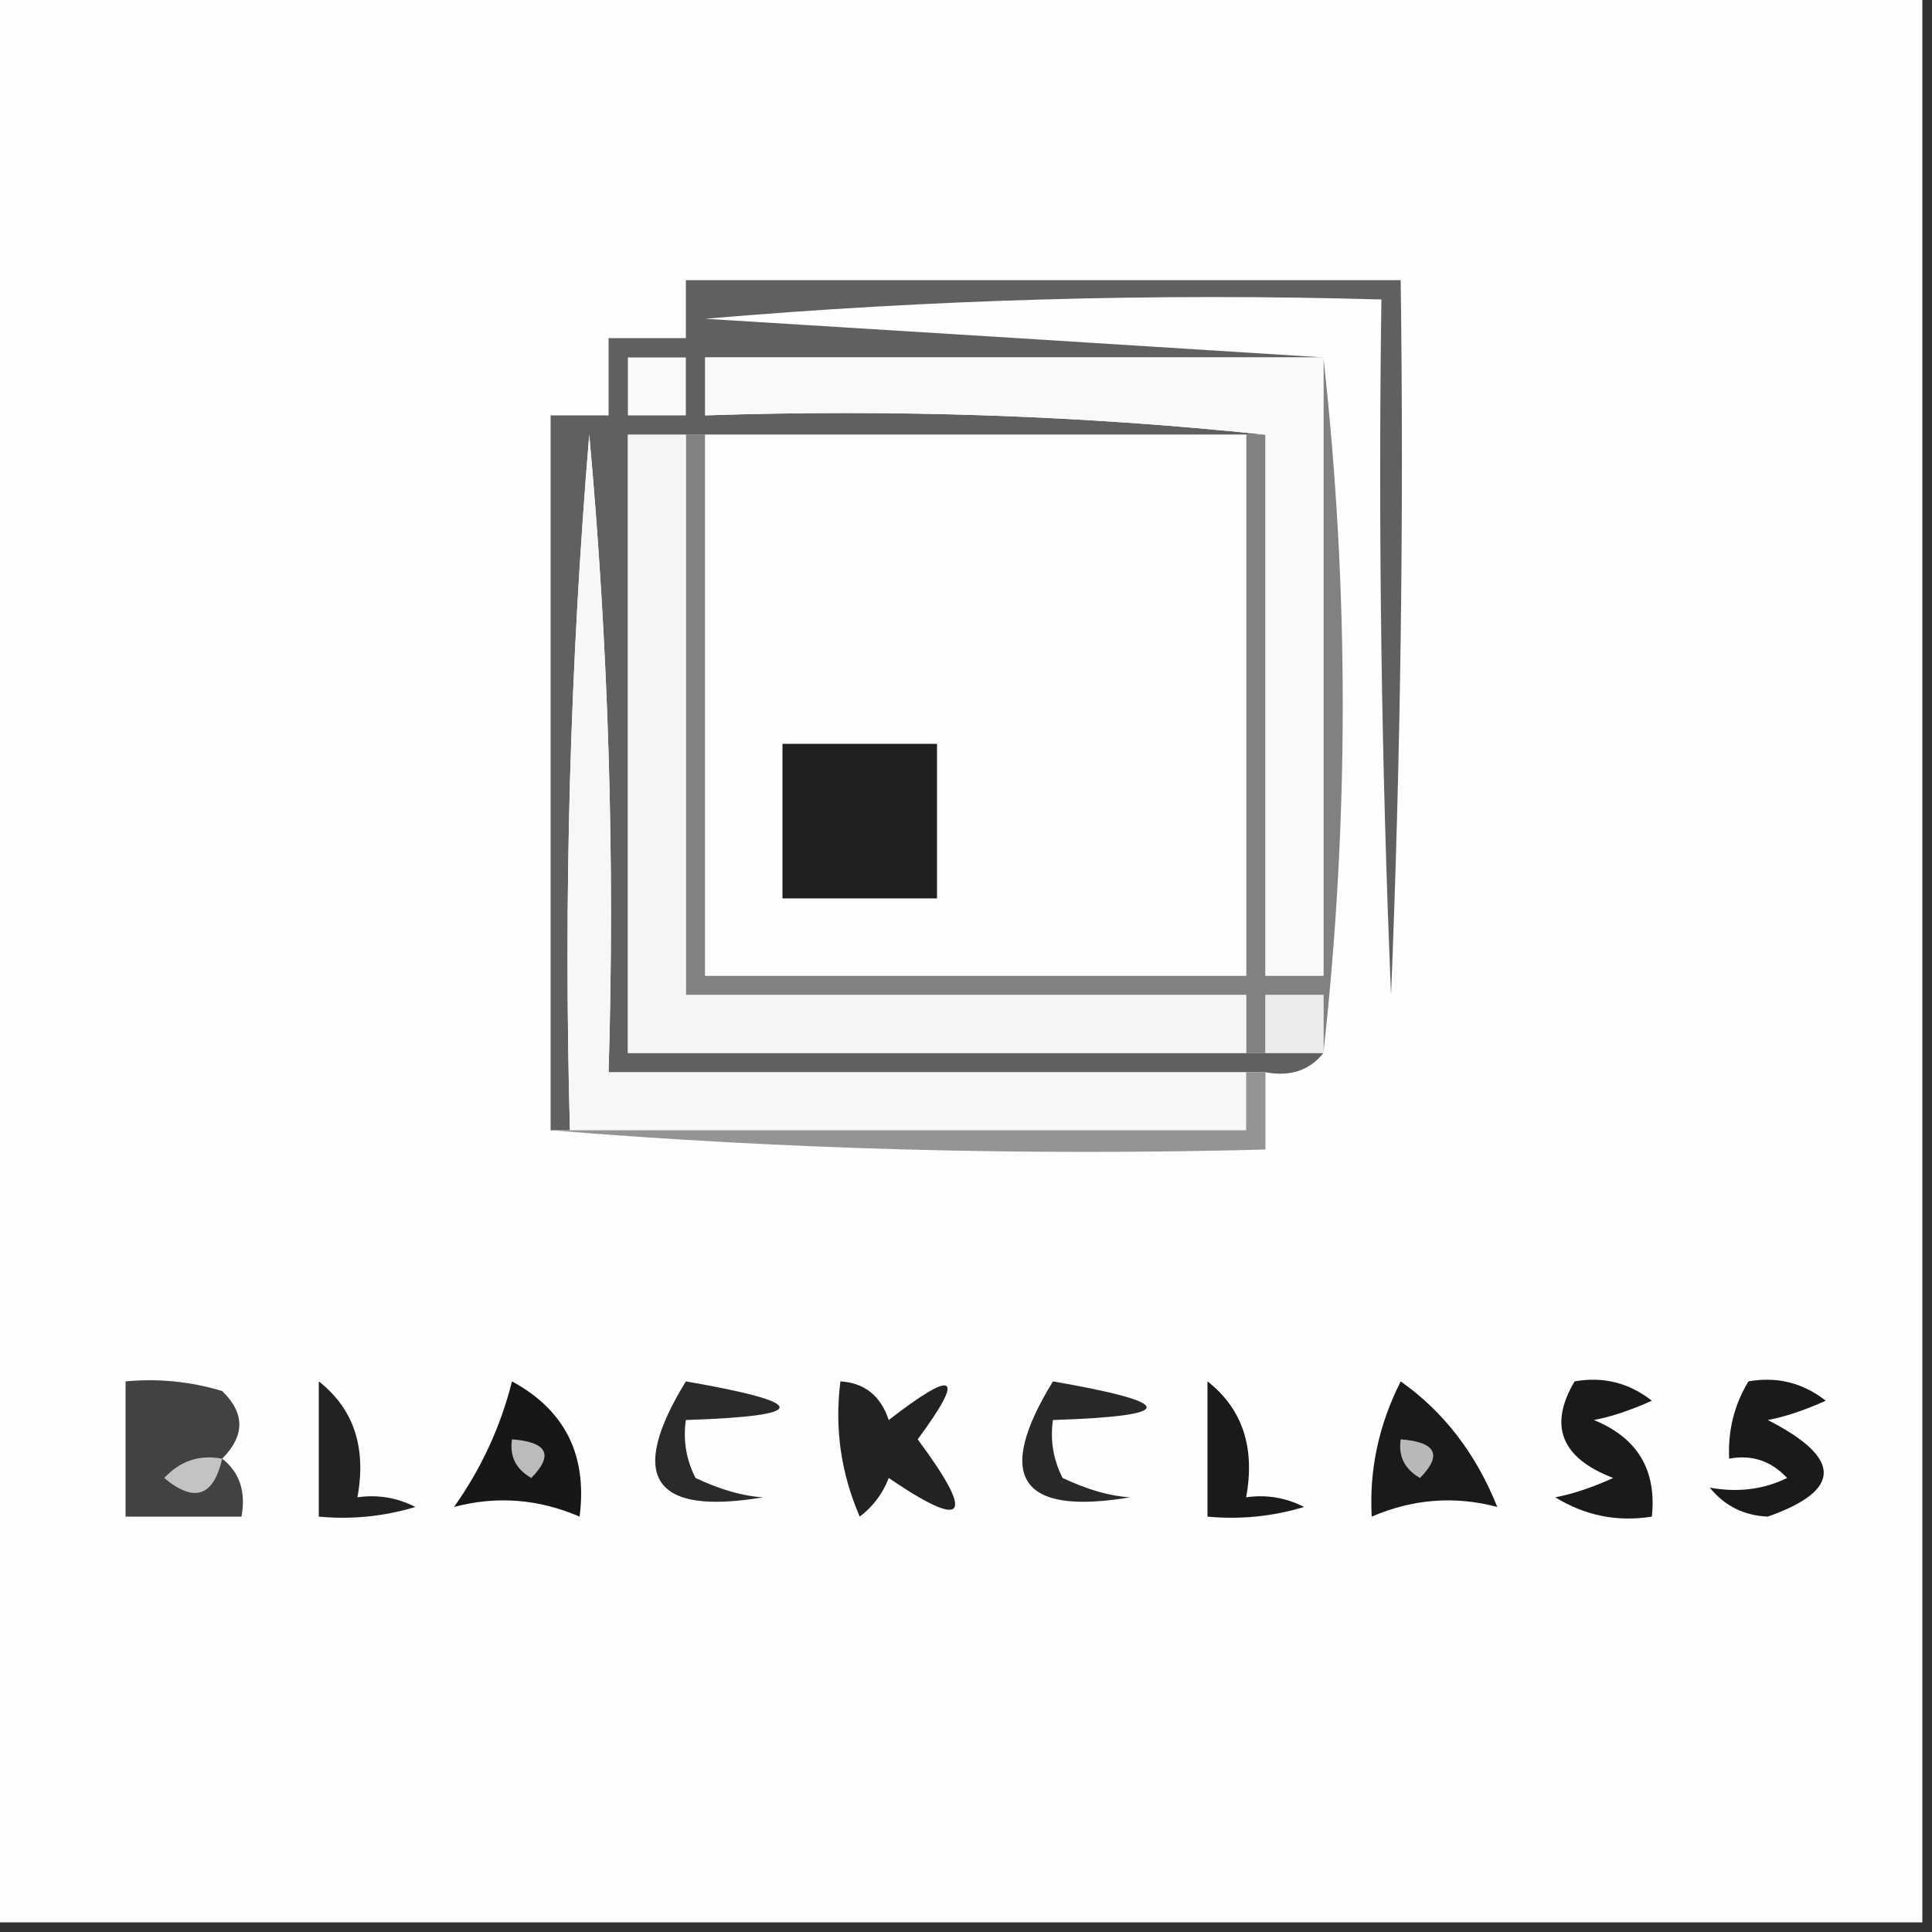 <svg xmlns="http://www.w3.org/2000/svg" version="1.1" width="100px" height="100px" style="shape-rendering:geometricPrecision; text-rendering:geometricPrecision; image-rendering:optimizeQuality; fill-rule:evenodd; clip-rule:evenodd" xmlns:xlink="http://www.w3.org/1999/xlink">
<rect width="100%" height="100%" fill="#333333" stroke="none"/>
<g><path style="opacity:1" fill="#fefefe" d="M -0.5,-0.5 C 32.833,-0.5 66.167,-0.5 99.5,-0.5C 99.5,32.833 99.5,66.167 99.5,99.5C 66.167,99.5 32.833,99.5 -0.5,99.5C -0.5,66.167 -0.5,32.833 -0.5,-0.5 Z"/></g>
<g><path style="opacity:1" fill="#818181" d="M 68.5,18.5 C 69.833,30.5 69.833,42.5 68.5,54.5C 68.5,53.5 68.5,52.5 68.5,51.5C 67.5,51.5 66.5,51.5 65.5,51.5C 65.5,52.5 65.5,53.5 65.5,54.5C 65.167,54.5 64.833,54.5 64.5,54.5C 64.5,53.5 64.5,52.5 64.5,51.5C 54.833,51.5 45.167,51.5 35.5,51.5C 35.5,41.833 35.5,32.167 35.5,22.5C 35.833,22.5 36.167,22.5 36.5,22.5C 36.5,31.833 36.5,41.167 36.5,50.5C 45.833,50.5 55.167,50.5 64.5,50.5C 64.5,41.167 64.5,31.833 64.5,22.5C 64.833,22.5 65.167,22.5 65.5,22.5C 65.5,31.833 65.5,41.167 65.5,50.5C 66.5,50.5 67.5,50.5 68.5,50.5C 68.5,39.833 68.5,29.167 68.5,18.5 Z"/></g>
<g><path style="opacity:1" fill="#606060" d="M 68.5,18.5 C 57.833,18.5 47.167,18.5 36.5,18.5C 36.5,19.5 36.5,20.5 36.5,21.5C 46.348,21.173 56.014,21.506 65.5,22.5C 65.167,22.5 64.833,22.5 64.5,22.5C 55.167,22.5 45.833,22.5 36.5,22.5C 36.167,22.5 35.833,22.5 35.5,22.5C 34.5,22.5 33.5,22.5 32.5,22.5C 32.5,33.167 32.5,43.833 32.5,54.5C 43.167,54.5 53.833,54.5 64.5,54.5C 64.833,54.5 65.167,54.5 65.5,54.5C 66.5,54.5 67.5,54.5 68.5,54.5C 67.791,55.404 66.791,55.737 65.5,55.5C 65.167,55.5 64.833,55.5 64.5,55.5C 53.5,55.5 42.5,55.5 31.5,55.5C 31.832,44.48 31.499,33.48 30.5,22.5C 29.501,34.481 29.168,46.481 29.5,58.5C 29.167,58.5 28.833,58.5 28.5,58.5C 28.5,46.167 28.5,33.833 28.5,21.5C 29.5,21.5 30.5,21.5 31.5,21.5C 31.5,20.167 31.5,18.833 31.5,17.5C 32.833,17.5 34.167,17.5 35.5,17.5C 35.5,16.5 35.5,15.5 35.5,14.5C 47.833,14.5 60.167,14.5 72.5,14.5C 72.666,26.838 72.5,39.171 72,51.5C 71.5,39.505 71.334,27.505 71.5,15.5C 59.814,15.168 48.148,15.501 36.5,16.5C 47.326,17.167 57.992,17.833 68.5,18.5 Z"/></g>
<g><path style="opacity:1" fill="#f9f9f9" d="M 68.5,18.5 C 68.5,29.167 68.5,39.833 68.5,50.5C 67.5,50.5 66.5,50.5 65.5,50.5C 65.5,41.167 65.5,31.833 65.5,22.5C 56.014,21.506 46.348,21.173 36.5,21.5C 36.5,20.5 36.5,19.5 36.5,18.5C 47.167,18.5 57.833,18.5 68.5,18.5 Z"/></g>
<g><path style="opacity:1" fill="#fafafa" d="M 32.5,18.5 C 33.5,18.5 34.5,18.5 35.5,18.5C 35.5,19.5 35.5,20.5 35.5,21.5C 34.5,21.5 33.5,21.5 32.5,21.5C 32.5,20.5 32.5,19.5 32.5,18.5 Z"/></g>
<g><path style="opacity:1" fill="#f7f7f7" d="M 64.5,55.5 C 64.5,56.5 64.5,57.5 64.5,58.5C 52.833,58.5 41.167,58.5 29.5,58.5C 29.168,46.481 29.501,34.481 30.5,22.5C 31.499,33.48 31.832,44.48 31.5,55.5C 42.5,55.5 53.5,55.5 64.5,55.5 Z"/></g>
<g><path style="opacity:1" fill="#f5f5f5" d="M 35.5,22.5 C 35.5,32.167 35.5,41.833 35.5,51.5C 45.167,51.5 54.833,51.5 64.5,51.5C 64.5,52.5 64.5,53.5 64.5,54.5C 53.833,54.5 43.167,54.5 32.5,54.5C 32.5,43.833 32.5,33.167 32.5,22.5C 33.5,22.5 34.5,22.5 35.5,22.5 Z"/></g>
<g><path style="opacity:1" fill="#fdfdfd" d="M 36.5,22.5 C 45.833,22.5 55.167,22.5 64.5,22.5C 64.5,31.833 64.5,41.167 64.5,50.5C 55.167,50.5 45.833,50.5 36.5,50.5C 36.5,41.167 36.5,31.833 36.5,22.5 Z"/></g>
<g><path style="opacity:1" fill="#212121" d="M 40.5,38.5 C 43.167,38.5 45.833,38.5 48.5,38.5C 48.5,41.167 48.5,43.833 48.5,46.5C 45.833,46.5 43.167,46.5 40.5,46.5C 40.5,43.833 40.5,41.167 40.5,38.5 Z"/></g>
<g><path style="opacity:1" fill="#ebebeb" d="M 68.5,54.5 C 67.5,54.5 66.5,54.5 65.5,54.5C 65.5,53.5 65.5,52.5 65.5,51.5C 66.5,51.5 67.5,51.5 68.5,51.5C 68.5,52.5 68.5,53.5 68.5,54.5 Z"/></g>
<g><path style="opacity:1" fill="#949494" d="M 64.5,55.5 C 64.833,55.5 65.167,55.5 65.5,55.5C 65.5,56.833 65.5,58.167 65.5,59.5C 52.989,59.829 40.655,59.495 28.5,58.5C 28.833,58.5 29.167,58.5 29.5,58.5C 41.167,58.5 52.833,58.5 64.5,58.5C 64.5,57.5 64.5,56.5 64.5,55.5 Z"/></g>
<g><path style="opacity:1" fill="#424242" d="M 11.5,75.5 C 12.404,76.209 12.737,77.209 12.5,78.5C 10.5,78.5 8.5,78.5 6.5,78.5C 6.5,76.167 6.5,73.833 6.5,71.5C 8.199,71.34 9.866,71.507 11.5,72C 12.684,73.145 12.684,74.312 11.5,75.5 Z"/></g>
<g><path style="opacity:1" fill="#222222" d="M 16.5,71.5 C 18.308,72.918 18.975,74.918 18.5,77.5C 19.552,77.35 20.552,77.517 21.5,78C 19.866,78.493 18.199,78.66 16.5,78.5C 16.5,76.167 16.5,73.833 16.5,71.5 Z"/></g>
<g><path style="opacity:1" fill="#1a1a1a" d="M 62.5,71.5 C 64.308,72.918 64.975,74.918 64.5,77.5C 65.552,77.35 66.552,77.517 67.5,78C 65.866,78.493 64.199,78.66 62.5,78.5C 62.5,76.167 62.5,73.833 62.5,71.5 Z"/></g>
<g><path style="opacity:1" fill="#2a2a2a" d="M 35.5,71.5 C 41.966,72.623 41.966,73.29 35.5,73.5C 35.35,74.552 35.517,75.552 36,76.5C 37.303,77.112 38.47,77.445 39.5,77.5C 33.794,78.458 32.46,76.458 35.5,71.5 Z"/></g>
<g><path style="opacity:1" fill="#292929" d="M 54.5,71.5 C 60.966,72.623 60.966,73.29 54.5,73.5C 54.35,74.552 54.517,75.552 55,76.5C 56.303,77.112 57.47,77.445 58.5,77.5C 52.794,78.458 51.46,76.458 54.5,71.5 Z"/></g>
<g><path style="opacity:1" fill="#222222" d="M 43.5,71.5 C 44.75,71.577 45.583,72.244 46,73.5C 49.476,70.814 49.976,71.147 47.5,74.5C 50.512,78.563 50.012,79.23 46,76.5C 45.692,77.308 45.192,77.975 44.5,78.5C 43.526,76.257 43.192,73.924 43.5,71.5 Z"/></g>
<g><path style="opacity:1" fill="#1a1a1a" d="M 90.5,71.5 C 91.978,71.238 93.311,71.571 94.5,72.5C 93.397,72.998 92.397,73.331 91.5,73.5C 95.362,75.471 95.362,77.137 91.5,78.5C 90.263,78.444 89.263,77.944 88.5,77C 89.951,77.263 91.284,77.096 92.5,76.5C 91.675,75.614 90.675,75.281 89.5,75.5C 89.433,74.041 89.766,72.708 90.5,71.5 Z"/></g>
<g><path style="opacity:1" fill="#171717" d="M 26.5,71.5 C 29.243,72.985 30.409,75.318 30,78.5C 27.867,77.582 25.7,77.416 23.5,78C 24.914,76.007 25.914,73.84 26.5,71.5 Z"/></g>
<g><path style="opacity:1" fill="#bbbbbb" d="M 26.5,74.5 C 28.337,74.639 28.67,75.306 27.5,76.5C 26.703,76.043 26.369,75.376 26.5,74.5 Z"/></g>
<g><path style="opacity:1" fill="#1a1a1a" d="M 72.5,71.5 C 74.731,73.076 76.397,75.243 77.5,78C 75.3,77.416 73.133,77.582 71,78.5C 70.865,76.078 71.365,73.745 72.5,71.5 Z"/></g>
<g><path style="opacity:1" fill="#b8b8b8" d="M 72.5,74.5 C 74.337,74.639 74.67,75.306 73.5,76.5C 72.703,76.043 72.369,75.376 72.5,74.5 Z"/></g>
<g><path style="opacity:1" fill="#c3c3c3" d="M 11.5,75.5 C 11.052,77.465 10.052,77.798 8.5,76.5C 9.325,75.614 10.325,75.281 11.5,75.5 Z"/></g>
<g><path style="opacity:1" fill="#1a1a1a" d="M 81.5,71.5 C 82.978,71.238 84.311,71.571 85.5,72.5C 84.397,72.998 83.397,73.331 82.5,73.5C 84.756,74.421 85.756,76.088 85.5,78.5C 83.712,78.785 82.045,78.452 80.5,77.5C 81.397,77.331 82.397,76.998 83.5,76.5C 80.807,75.468 80.14,73.802 81.5,71.5 Z"/></g>
</svg>
